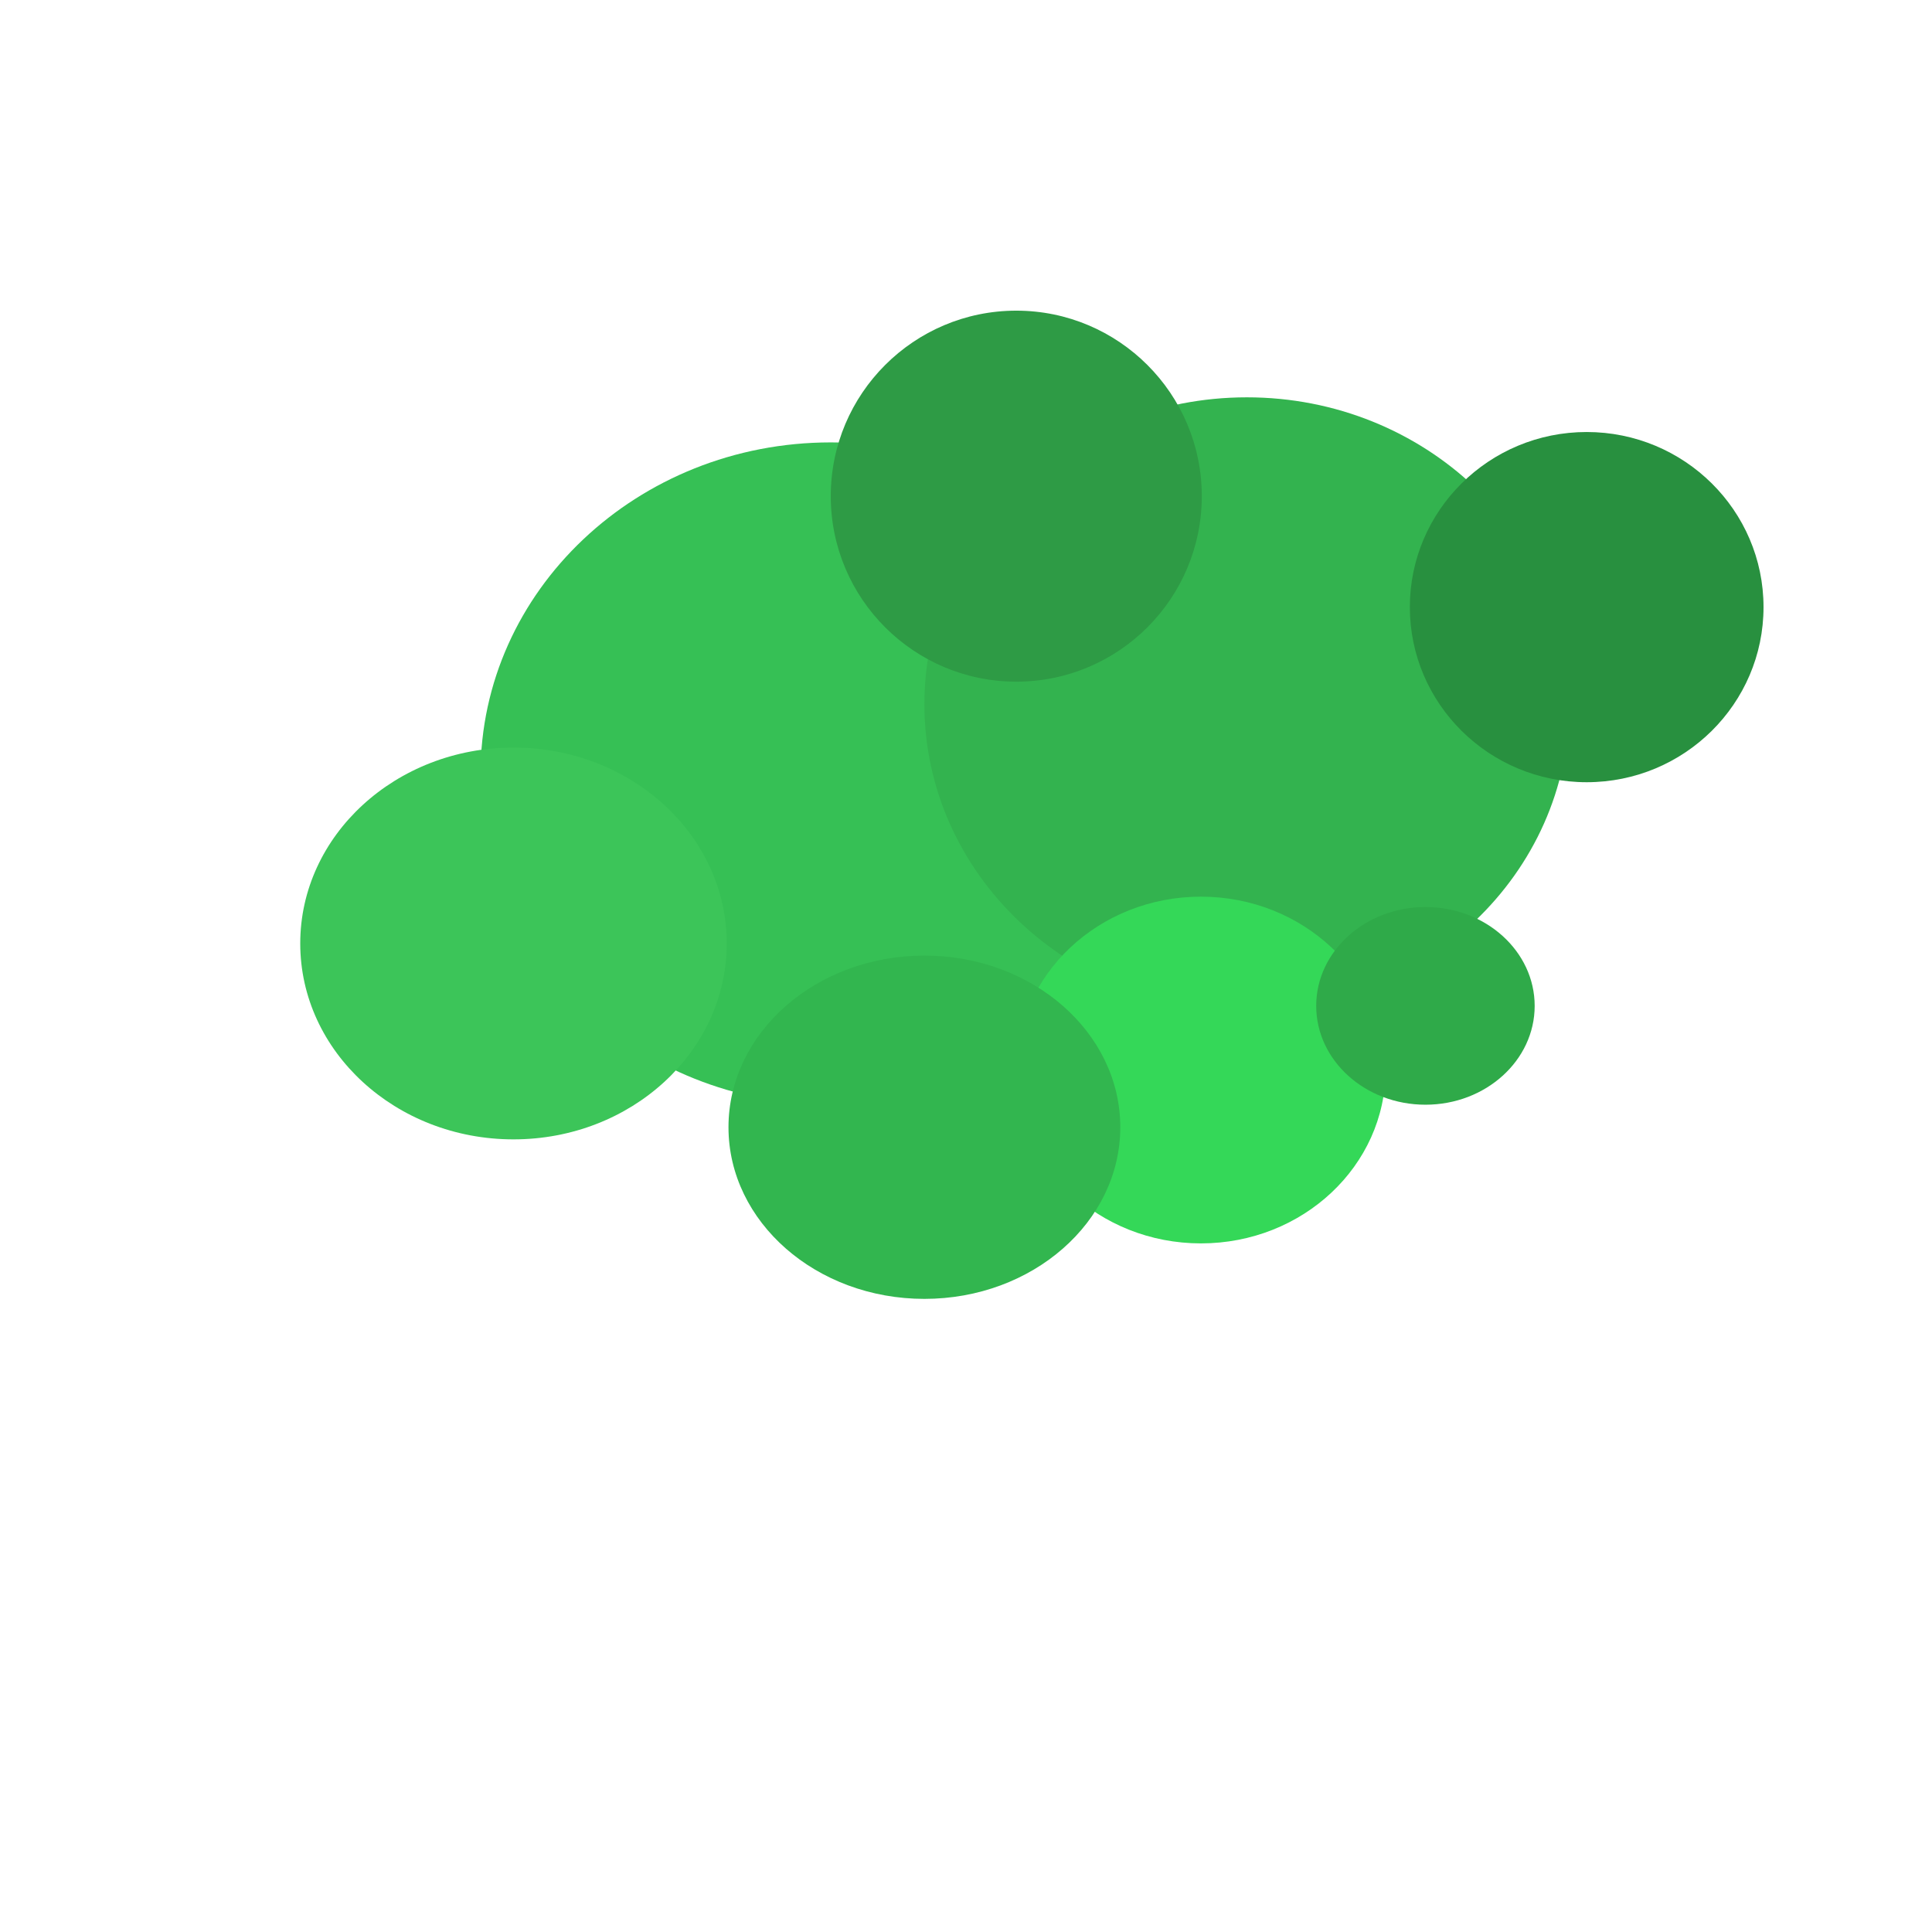 <?xml version="1.0" encoding="UTF-8" standalone="no"?>
<!DOCTYPE svg PUBLIC "-//W3C//DTD SVG 1.1//EN" "http://www.w3.org/Graphics/SVG/1.1/DTD/svg11.dtd">
<svg version="1.1" xmlns="http://www.w3.org/2000/svg" xmlns:xlink="http://www.w3.org/1999/xlink" preserveAspectRatio="xMidYMid meet" viewBox="0 0 640 640" width="640" height="640"><defs><path d="M391.22 256.25C391.22 316.79 339.23 365.95 275.2 365.95C211.17 365.95 159.19 316.79 159.19 256.25C159.19 195.71 211.17 146.55 275.2 146.55C339.23 146.55 391.22 195.71 391.22 256.25Z" id="b1lfJFwYCE"></path><path d="M519.86 233.28C519.86 289.38 472 334.93 413.04 334.93C354.08 334.93 306.22 289.38 306.22 233.28C306.22 177.17 354.08 131.62 413.04 131.62C472 131.62 519.86 177.17 519.86 233.28Z" id="h19kuS2Keu"></path><path d="M240.74 312.53C240.74 348.35 209.09 377.43 170.1 377.43C131.11 377.43 99.46 348.35 99.46 312.53C99.46 276.72 131.11 247.64 170.1 247.64C209.09 247.64 240.74 276.72 240.74 312.53Z" id="cZLl1hq8f"></path><path d="M398.11 164.36C398.11 198.27 370.57 225.81 336.66 225.81C302.74 225.81 275.2 198.27 275.2 164.36C275.2 130.44 302.74 102.91 336.66 102.91C370.57 102.91 398.11 130.44 398.11 164.36Z" id="cBIolquij"></path><path d="M458.99 354.46C458.99 386.16 431.58 411.89 397.82 411.89C364.06 411.89 336.66 386.16 336.66 354.46C336.66 322.76 364.06 297.03 397.82 297.03C431.58 297.03 458.99 322.76 458.99 354.46Z" id="afgYrtZm2"></path><path d="M371.11 373.41C371.11 404.79 342.03 430.27 306.22 430.27C270.4 430.27 241.32 404.79 241.32 373.41C241.32 342.03 270.4 316.55 306.22 316.55C342.03 316.55 371.11 342.03 371.11 373.41Z" id="b2JY3bvwIP"></path><path d="M508.38 333.21C508.38 351.28 492.17 365.95 472.2 365.95C452.23 365.95 436.01 351.28 436.01 333.21C436.01 315.14 452.23 300.47 472.2 300.47C492.17 300.47 508.38 315.14 508.38 333.21Z" id="b3Q8pQ8Cof"></path><path d="M584.19 201.11C584.19 233.13 557.94 259.12 525.61 259.12C493.28 259.12 467.03 233.13 467.03 201.11C467.03 169.1 493.28 143.11 525.61 143.11C557.94 143.11 584.19 169.1 584.19 201.11Z" id="cDmTyRknJ"></path></defs><g><g><g><g><use xlink:href="#b1lfJFwYCE" opacity="1" fill="#36c055" fill-opacity="1"></use></g><g><use xlink:href="#h19kuS2Keu" opacity="1" fill="#33b34f" fill-opacity="1"></use></g><g><use xlink:href="#cZLl1hq8f" opacity="1" fill="#3cc559" fill-opacity="1"></use></g><g><use xlink:href="#cBIolquij" opacity="1" fill="#2e9b45" fill-opacity="1"></use></g><g><use xlink:href="#afgYrtZm2" opacity="1" fill="#34d858" fill-opacity="1"></use></g><g><use xlink:href="#b2JY3bvwIP" opacity="1" fill="#32b64f" fill-opacity="1"></use></g><g><use xlink:href="#b3Q8pQ8Cof" opacity="1" fill="#2faa49" fill-opacity="1"></use></g><g><use xlink:href="#cDmTyRknJ" opacity="1" fill="#28903f" fill-opacity="1"></use></g></g></g></g></svg>